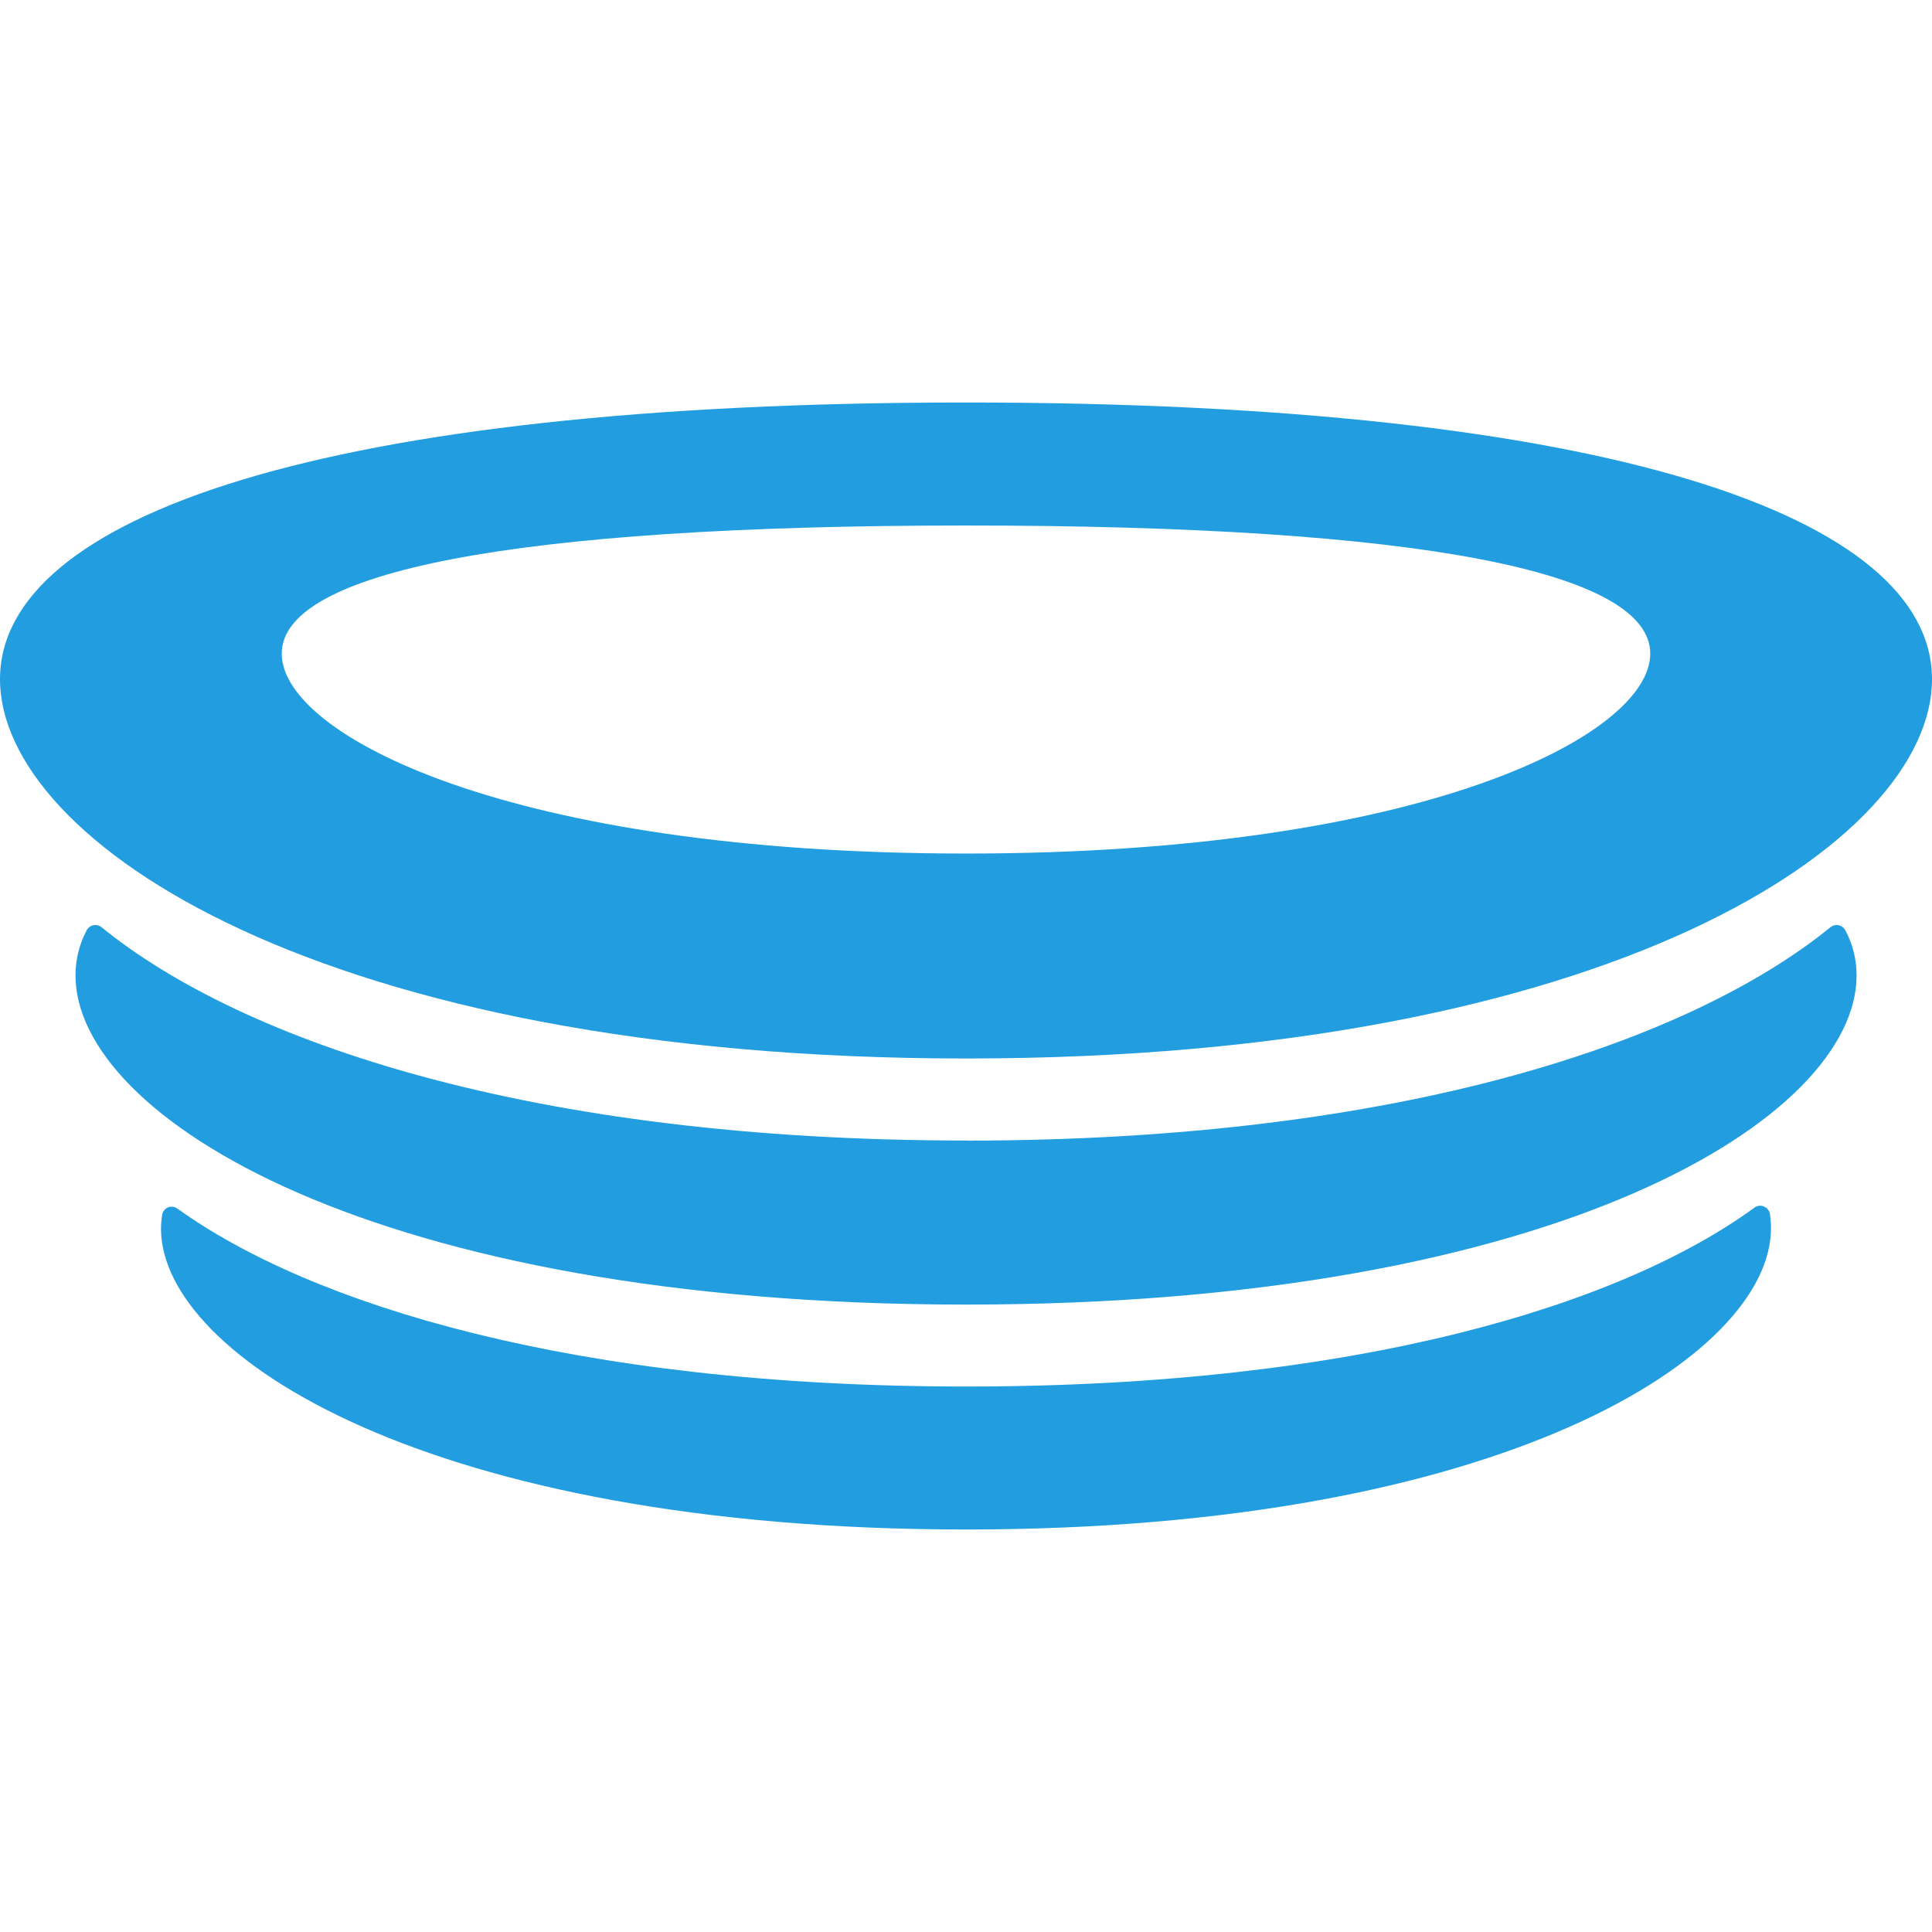 <svg xmlns="http://www.w3.org/2000/svg" enable-background="new 0 0 24 24" viewBox="0 0 24 24"><path fill="#229EE0" d="M21.794 15.002c-1.65 1.203-4.913 2.222-9.794 2.222-4.875 0-8.138-1.019-9.794-2.209C2.186 15 2.16 14.99 2.132 14.99c-.061 0-.112.046-.119.107C2.006 15.148 2 15.206 2 15.263 2 16.842 5.331 19 12 19s10-2.158 10-3.744c0-.057-.006-.114-.012-.171C21.975 14.995 21.869 14.945 21.794 15.002zM12 5C4 5 0 6.42 0 8.438s4 4.711 12 4.711 12-2.693 12-4.711S20 5 12 5zM12 10.603c-5.669 0-8.5-1.471-8.5-2.483 0-1.012 2.831-1.592 8.5-1.592s8.5.579 8.5 1.592C20.5 9.132 17.669 10.603 12 10.603z"/><path fill="#229EE0" d="M1.262,11.519c-0.021-0.018-0.048-0.028-0.078-0.028c-0.047,0-0.088,0.027-0.109,0.067v0.001c-0.094,0.178-0.137,0.369-0.137,0.56c0,1.75,3.687,4.087,11.062,4.087s11.063-2.33,11.063-4.087c0-0.198-0.044-0.382-0.138-0.56c-0.02-0.04-0.062-0.068-0.109-0.068c-0.03,0-0.058,0.011-0.079,0.029c-1.75,1.42-5.33,2.649-10.737,2.649v-0.001C6.594,14.168,3.012,12.939,1.262,11.519z"/></svg>